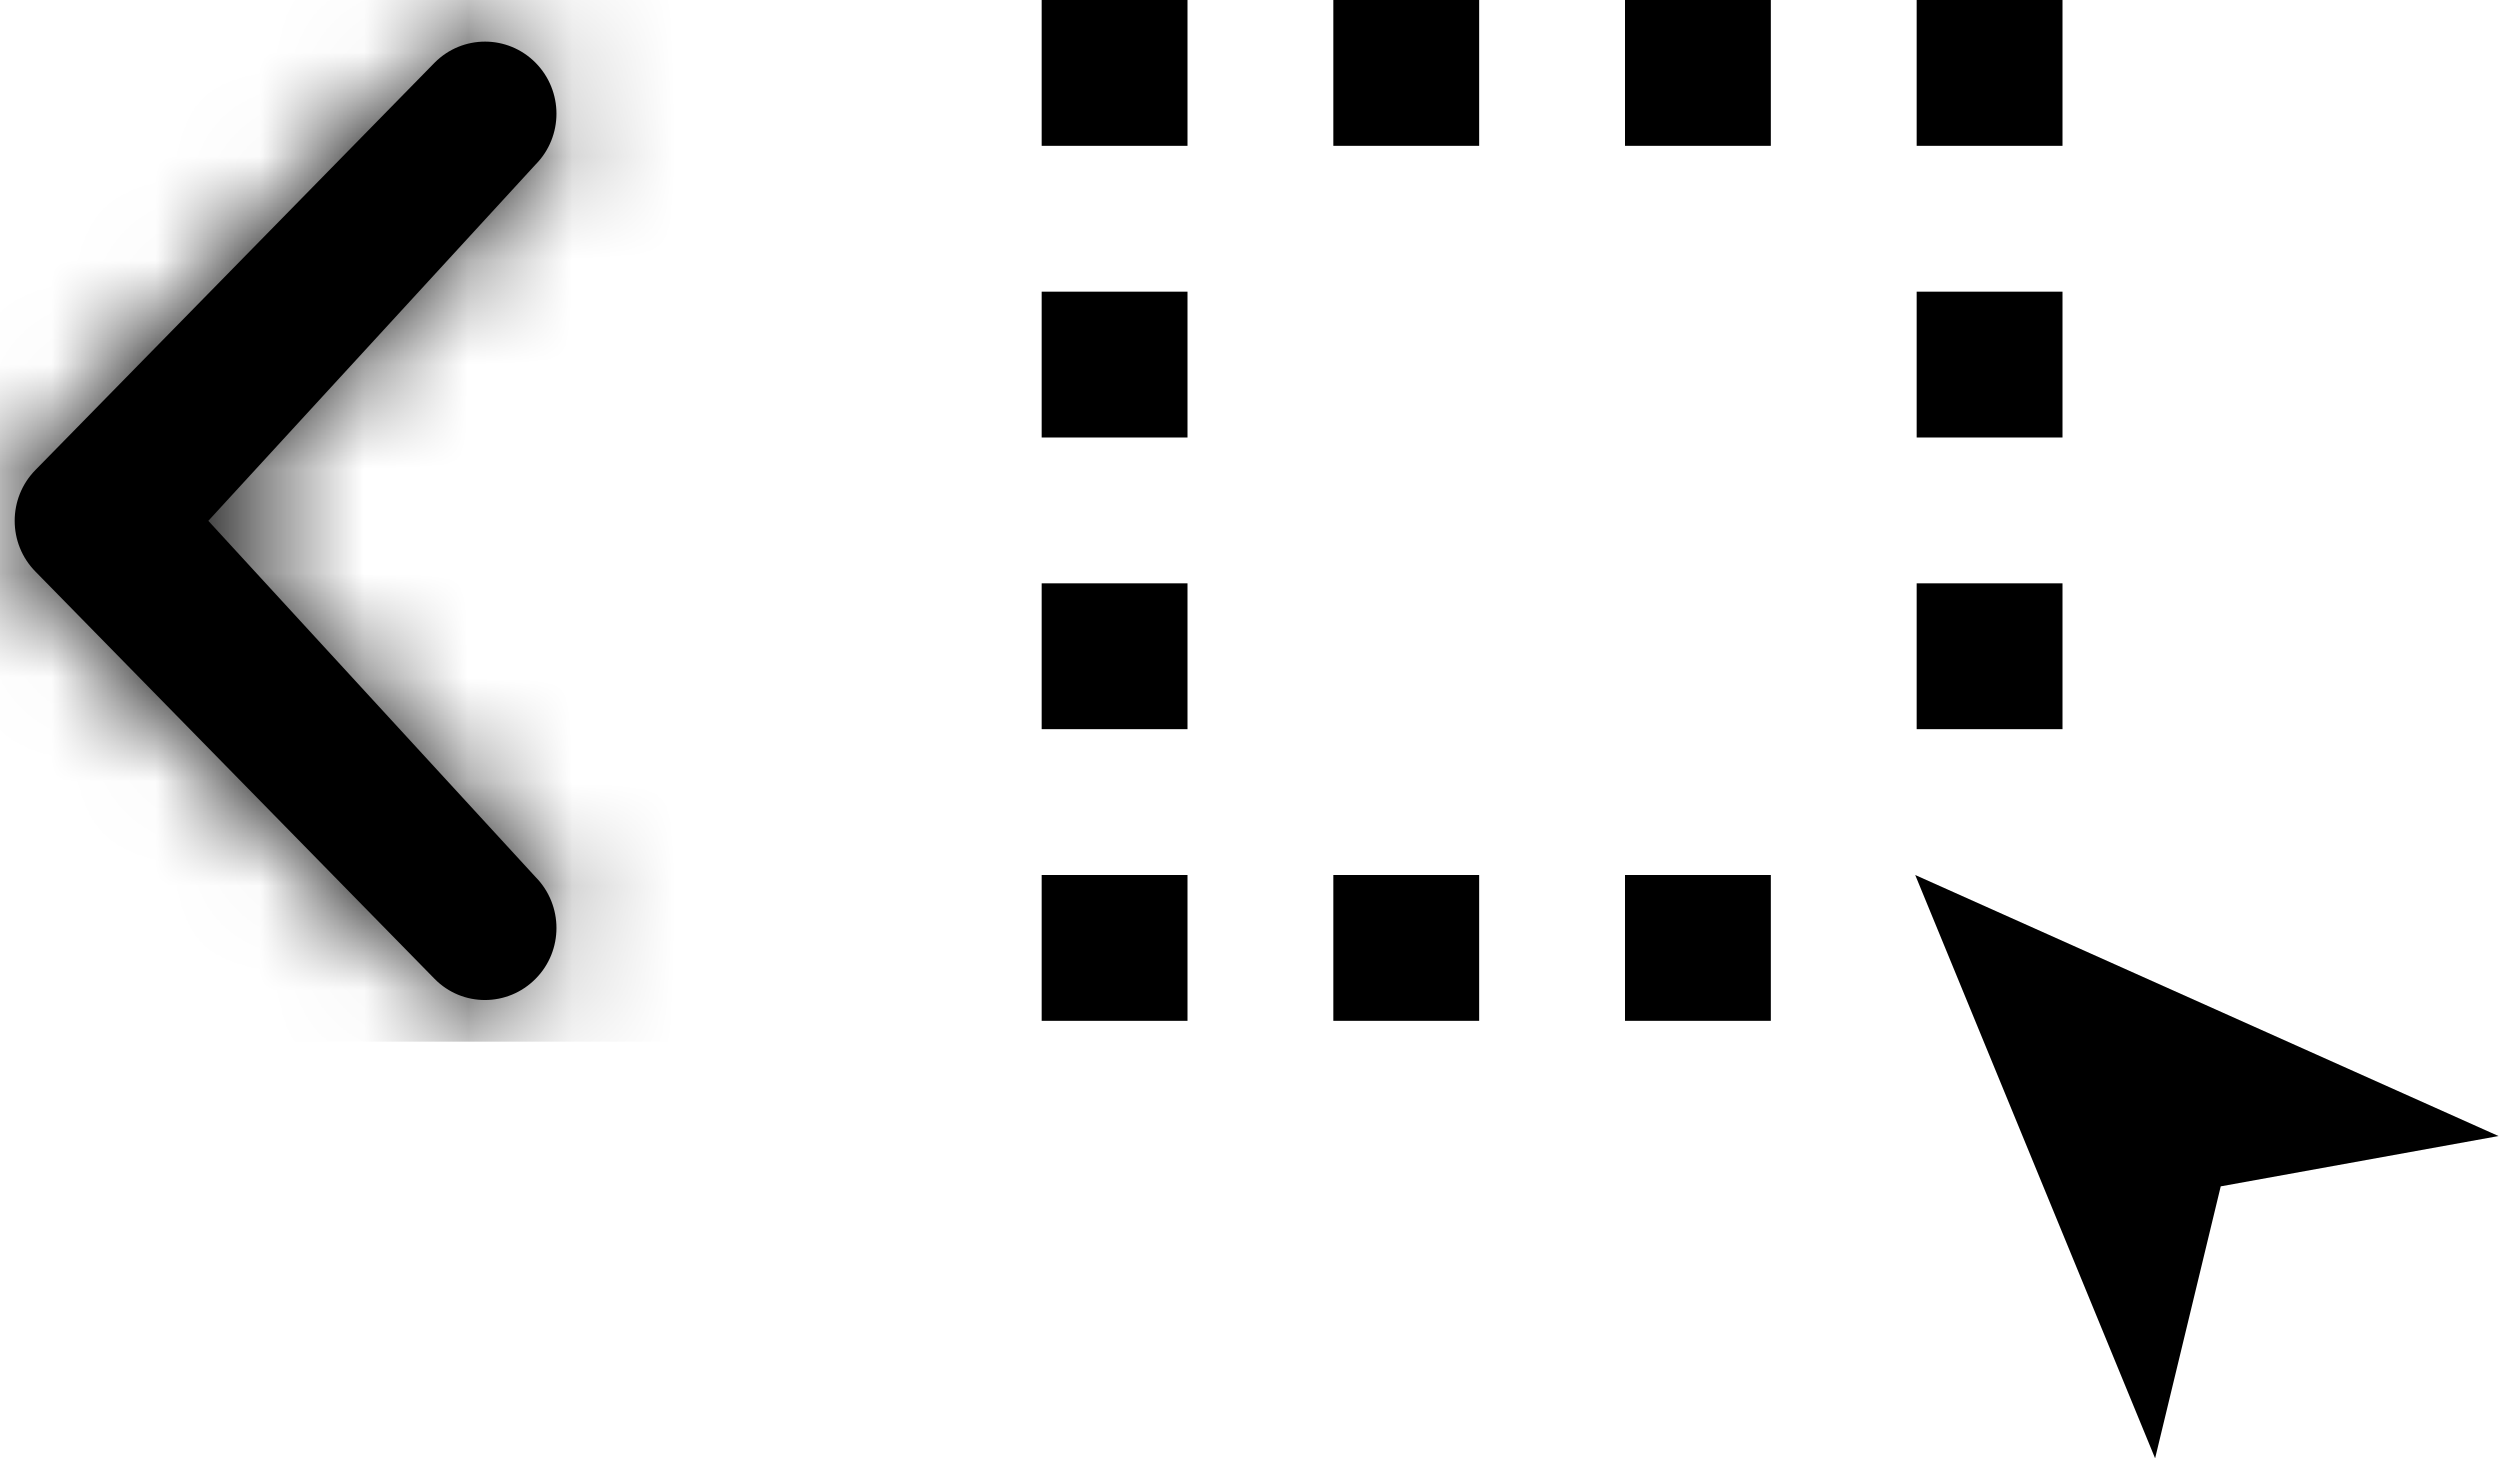 <?xml version="1.0" encoding="UTF-8"?>
<svg width="24px" height="14px" viewBox="0 0 24 14" version="1.1" xmlns="http://www.w3.org/2000/svg" xmlns:xlink="http://www.w3.org/1999/xlink">
    <!-- Generator: Sketch 52.2 (67145) - http://www.bohemiancoding.com/sketch -->
    <title>next-annotation-left-facing</title>
    <desc>Created with Sketch.</desc>
    <defs>
        <path d="M4,5 L0.859,1.58 C0.591,1.31 0.591,0.873 0.859,0.602 C1.127,0.332 1.56,0.332 1.828,0.602 L5.658,4.51 C5.926,4.781 5.926,5.219 5.658,5.489 L1.828,9.397 C1.561,9.669 1.127,9.667 0.859,9.397 C0.591,9.128 0.591,8.69 0.859,8.419 L4,5 Z" id="path-1"></path>
    </defs>
    <g id="next-annotation-left-facing" stroke="none" stroke-width="1" fill="none" fill-rule="evenodd">
        <g id="chevron-small-right" transform="translate(3, 5) scale(-1, 1) translate(-3, -5) ">
            <mask id="mask-2" fill="white">
                <use xlink:href="#path-1"></use>
            </mask>
            <use id="Mask" fill="#000000" fill-rule="nonzero" xlink:href="#path-1"></use>
            <g id="Tints/black" mask="url(#mask-2)" fill="#000000">
                <g transform="translate(-2, 0)" id="Rectangle">
                    <rect x="0" y="0" width="10" height="10"></rect>
                </g>
            </g>
        </g>
        <g id="icon-annotation" transform="translate(10, 0)" fill="#000000">
            <polygon id="Path" points="13.986 10.906 8.386 8.4 10.689 14 11.319 11.389"></polygon>
            <rect id="Rectangle" x="0" y="8.4" width="1.4" height="1.4"></rect>
            <rect id="Rectangle" x="2.8" y="8.4" width="1.4" height="1.4"></rect>
            <rect id="Rectangle" x="5.6" y="8.4" width="1.4" height="1.4"></rect>
            <rect id="Rectangle" x="0" y="5.6" width="1.4" height="1.4"></rect>
            <rect id="Rectangle" x="0" y="2.8" width="1.4" height="1.4"></rect>
            <rect id="Rectangle" x="8.4" y="5.6" width="1.4" height="1.4"></rect>
            <rect id="Rectangle" x="8.4" y="2.8" width="1.4" height="1.4"></rect>
            <rect id="Rectangle" x="0" y="0" width="1.4" height="1.4"></rect>
            <rect id="Rectangle" x="2.8" y="0" width="1.4" height="1.4"></rect>
            <rect id="Rectangle" x="5.6" y="0" width="1.4" height="1.4"></rect>
            <rect id="Rectangle" x="8.4" y="0" width="1.4" height="1.4"></rect>
        </g>
    </g>
</svg>